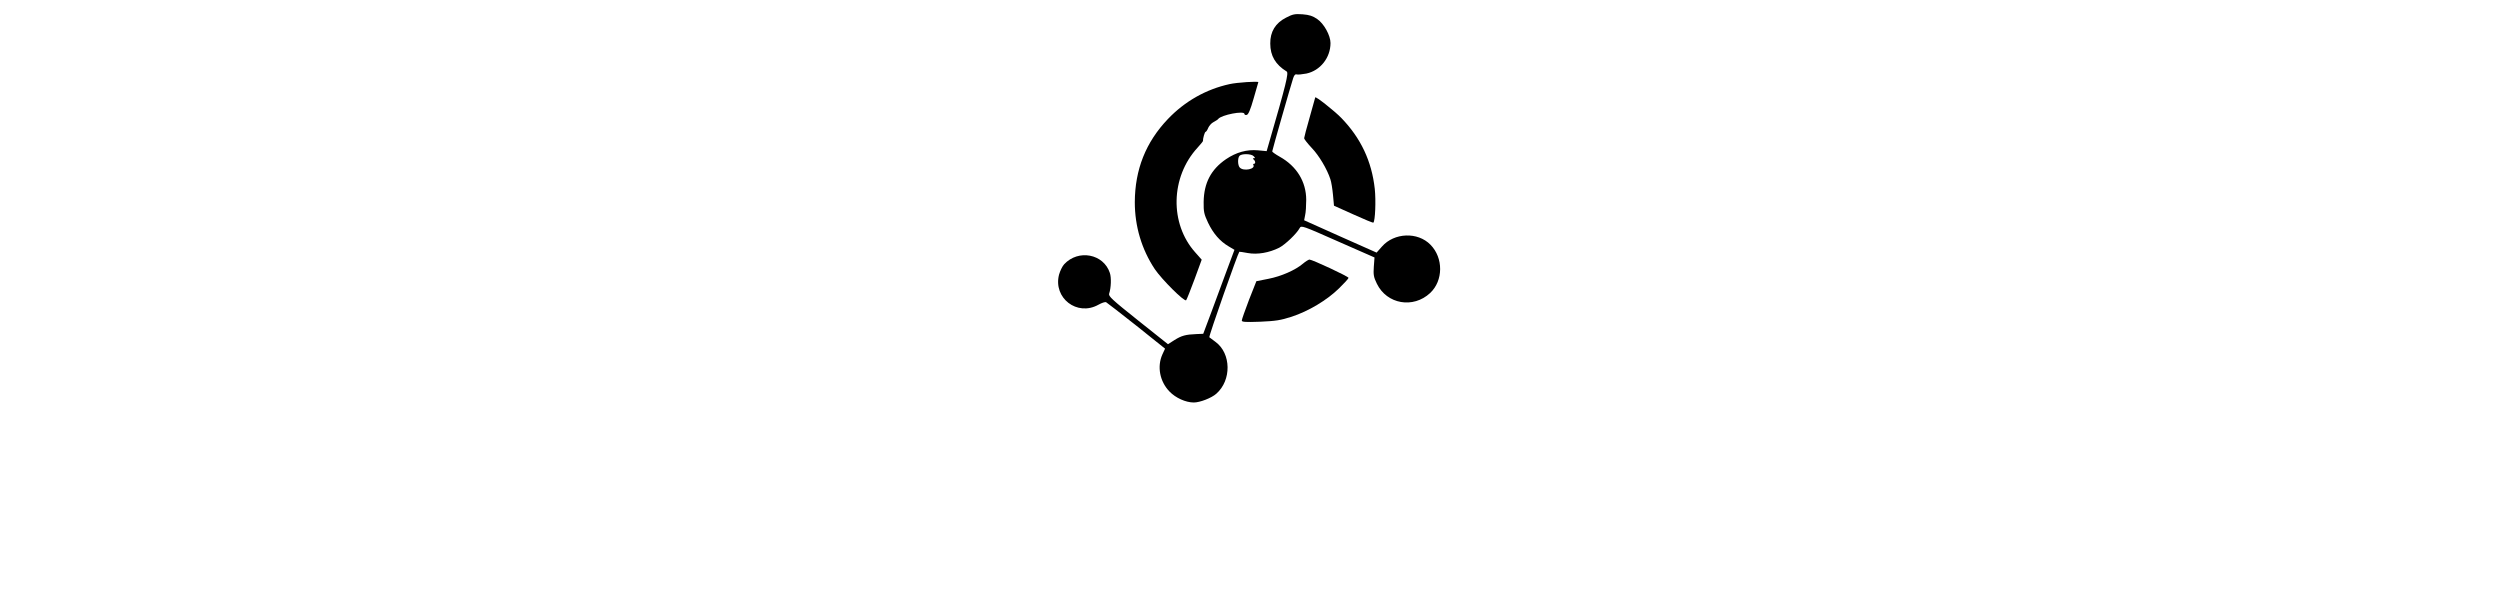 <?xml version="1.0" standalone="no"?>
<!DOCTYPE svg PUBLIC "-//W3C//DTD SVG 20010904//EN"
 "http://www.w3.org/TR/2001/REC-SVG-20010904/DTD/svg10.dtd">
<svg version="1.0" xmlns="http://www.w3.org/2000/svg"
 width="131" height="32" viewBox="0 0 340 440"
 preserveAspectRatio="xMidYMid meet">

<g transform="translate(0,440) scale(0.1,-0.1)"
fill="#000000" stroke="none">
<path d="M1960 4273 c-77 -39 -115 -102 -114 -187 0 -88 38 -152 118 -201 16
-10 -3 -88 -129 -522 l-15 -52 -63 6 c-80 7 -156 -14 -230 -64 -108 -74 -159
-171 -161 -308 -1 -71 3 -88 32 -150 37 -77 85 -133 148 -170 l42 -25 -53
-142 c-29 -79 -79 -215 -112 -303 l-60 -160 -49 -2 c-77 -3 -107 -11 -158 -43
l-47 -30 -215 171 c-187 149 -215 175 -209 193 14 41 17 116 5 150 -45 137
-227 172 -329 62 -13 -14 -29 -47 -37 -75 -43 -168 130 -302 283 -217 25 14
51 23 57 18 7 -4 105 -80 219 -170 l205 -164 -19 -41 c-40 -88 -19 -196 51
-268 44 -46 117 -79 175 -79 44 0 127 32 162 63 111 97 108 291 -6 374 -20 15
-40 30 -44 33 -6 5 206 607 216 616 1 1 28 -3 60 -9 70 -13 155 2 227 38 44
23 126 101 148 142 11 20 20 17 275 -96 l264 -116 -5 -67 c-4 -58 -1 -75 22
-122 72 -148 262 -181 384 -67 95 89 96 253 2 348 -92 94 -261 87 -349 -13
l-39 -44 -261 116 -261 117 7 36 c5 20 8 70 8 111 0 131 -69 243 -191 311 -30
17 -54 34 -54 38 0 8 133 473 151 528 7 21 15 30 24 27 8 -3 39 0 71 6 100 21
174 114 174 220 0 54 -47 140 -96 173 -32 22 -56 30 -105 34 -56 4 -71 1 -119
-24z m-234 -998 c12 -12 12 -15 2 -15 -8 0 -9 -3 -3 -8 14 -10 17 -32 4 -32
-5 0 -8 -4 -5 -8 18 -30 -69 -48 -97 -20 -16 16 -17 68 -3 85 15 17 85 16 102
-2z"/>
<path d="M1553 3794 c-169 -37 -322 -123 -445 -252 -159 -167 -237 -363 -238
-599 0 -173 49 -339 144 -482 50 -74 214 -238 226 -224 4 4 31 72 60 150 l52
142 -46 52 c-186 207 -179 543 16 755 21 23 39 45 39 48 -1 18 13 66 19 66 4
0 13 13 19 29 7 15 24 35 39 42 15 8 30 17 33 22 22 29 189 62 189 36 0 -6 7
-9 16 -7 12 2 27 37 50 118 18 63 34 116 34 118 1 8 -155 -2 -207 -14z"/>
<path d="M2170 3698 c0 -2 -18 -66 -40 -143 -22 -77 -40 -145 -40 -151 0 -6
24 -37 54 -69 54 -56 112 -155 135 -226 7 -20 15 -71 19 -114 l7 -77 140 -63
c77 -35 142 -62 144 -59 13 13 19 158 10 243 -22 199 -100 366 -242 512 -52
53 -187 159 -187 147z"/>
<path d="M2081 2500 c-54 -46 -156 -91 -249 -109 l-86 -17 -53 -134 c-28 -74
-52 -141 -52 -149 -1 -11 23 -13 132 -9 112 5 146 10 227 36 122 40 254 119
341 204 38 37 69 71 69 76 0 10 -262 132 -282 132 -7 -1 -28 -14 -47 -30z"/>
</g>
</svg>
